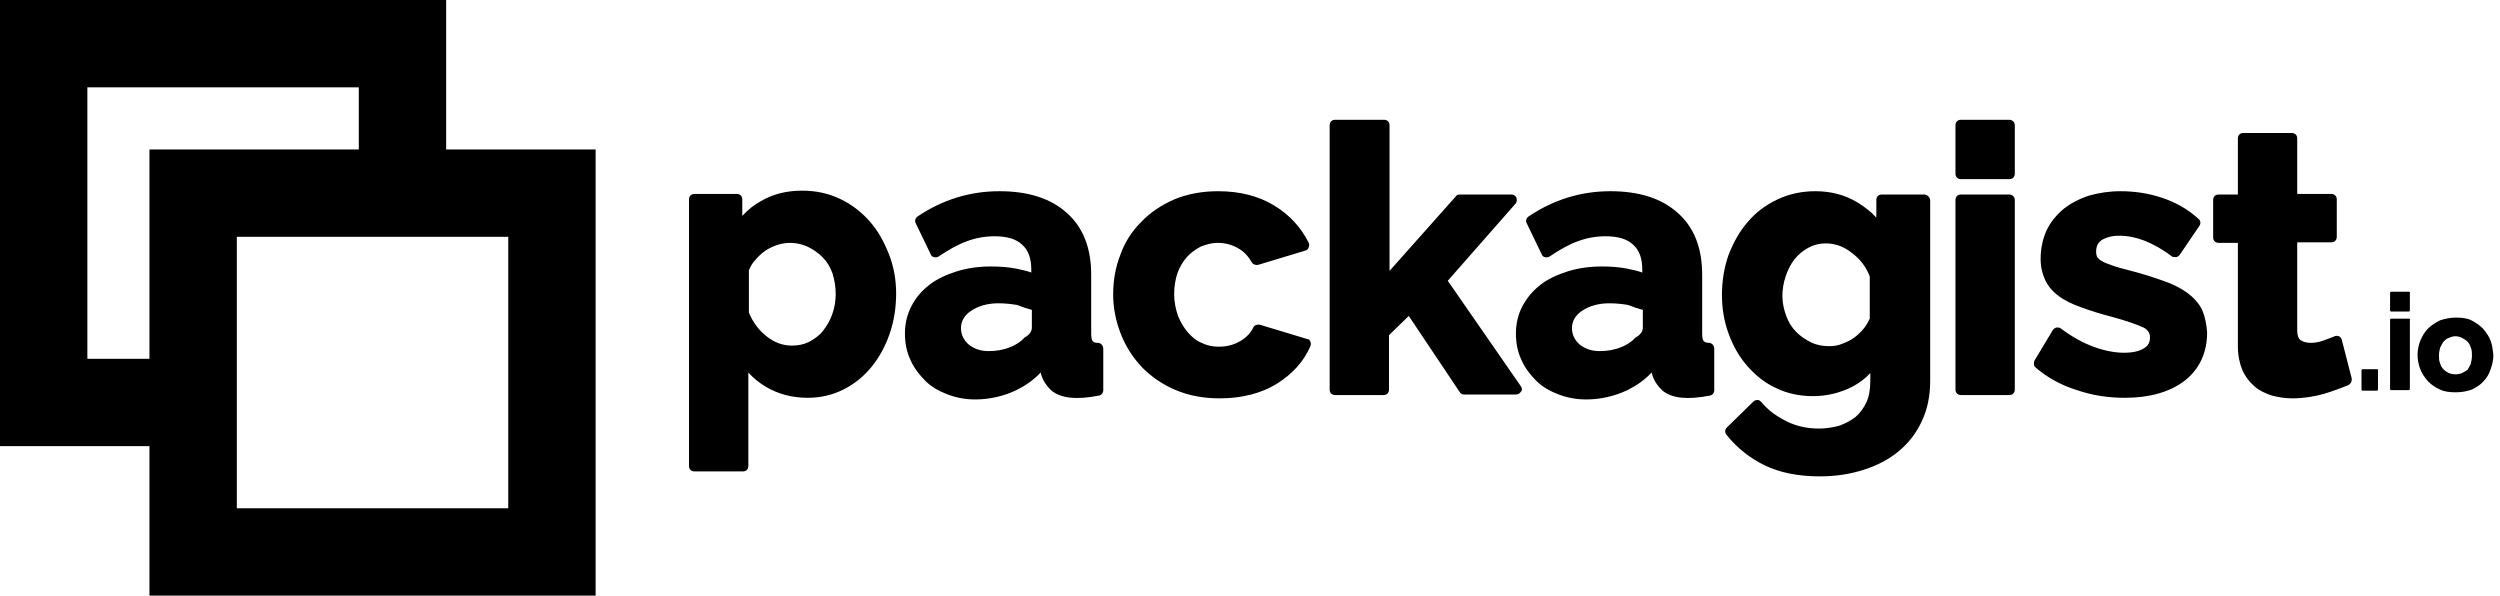 <svg width="100%" height="100%" viewBox="0 0 369 88" version="1.1" xmlns="http://www.w3.org/2000/svg" xmlns:xlink="http://www.w3.org/1999/xlink" xml:space="preserve" style="fill-rule:evenodd;clip-rule:evenodd;stroke-linejoin:round;stroke-miterlimit:1.414;">
    <g transform="matrix(0.811,0,0,0.811,0,0)">
        <path d="M81.2,27.2L81.2,0L0,0L0,81.2C23.4,81.2 12.9,81.2 27.2,81.2L27.2,108.4C54.3,108.4 81.3,108.4 108.4,108.4L108.4,43.2L108.4,38.6L108.4,27.2L81.2,27.2ZM15.9,65.3L15.9,15.9L65.3,15.9L65.3,27.2L27.2,27.2L27.2,65.3L15.9,65.3L15.9,65.3ZM92.5,92.5L43.1,92.5L43.1,43.1L92.5,43.1L92.5,92.5Z"/>
    </g>
    <path d="M284.004,28.709C284.41,28.709 284.815,29.033 284.896,29.52L284.896,56.201C284.896,58.39 284.491,60.418 283.68,62.121C282.869,63.905 281.734,65.365 280.274,66.581C278.814,67.798 277.111,68.69 275.084,69.339C273.056,69.987 270.948,70.312 268.596,70.312C265.352,70.312 262.676,69.744 260.486,68.69C258.296,67.636 256.35,66.095 254.809,64.148C254.566,63.824 254.566,63.418 254.89,63.094L258.783,59.282C258.945,59.12 259.188,59.039 259.432,59.039C259.675,59.039 259.837,59.201 259.999,59.364C260.973,60.58 262.27,61.472 263.73,62.202C265.19,62.932 266.812,63.256 268.515,63.256C269.488,63.256 270.461,63.094 271.434,62.851C272.326,62.526 273.137,62.121 273.867,61.553C274.516,60.986 275.084,60.256 275.489,59.364C275.895,58.471 276.057,57.417 276.057,56.201L276.057,55.065C275.327,55.876 274.435,56.525 273.381,57.093C271.596,57.985 269.65,58.471 267.623,58.471C265.595,58.471 263.73,58.066 262.108,57.255C260.486,56.525 259.107,55.39 257.891,54.011C256.674,52.632 255.782,51.01 255.134,49.226C254.485,47.442 254.16,45.577 254.16,43.549C254.16,41.441 254.485,39.495 255.134,37.629C255.863,35.764 256.756,34.142 257.972,32.763C259.188,31.304 260.648,30.249 262.351,29.438C264.054,28.628 265.92,28.222 267.947,28.222C270.299,28.222 272.326,28.79 274.11,29.844C275.165,30.493 276.138,31.223 276.949,32.115L276.949,29.52C276.949,29.033 277.273,28.709 277.76,28.709L284.004,28.709ZM108.752,28.628C109.239,28.628 109.563,28.952 109.563,29.438L109.563,31.871C110.374,30.979 111.266,30.249 112.32,29.682C114.105,28.628 116.132,28.141 118.403,28.141C120.43,28.141 122.295,28.546 123.998,29.357C125.702,30.168 127.161,31.304 128.378,32.682C129.594,34.061 130.486,35.683 131.216,37.548C131.946,39.414 132.27,41.36 132.27,43.306C132.27,45.415 131.946,47.442 131.297,49.307C130.648,51.173 129.756,52.795 128.621,54.173C127.486,55.552 126.107,56.687 124.485,57.498C122.863,58.309 121.079,58.715 119.214,58.715C116.862,58.715 114.834,58.147 113.05,57.093C112.077,56.525 111.185,55.795 110.455,54.984L110.455,68.771C110.455,69.257 110.131,69.582 109.644,69.582L102.508,69.582C102.021,69.582 101.697,69.257 101.697,68.771L101.697,29.438C101.697,28.952 102.021,28.628 102.508,28.628L108.752,28.628ZM162.033,50.605C161.709,50.605 161.385,50.524 161.303,50.362C161.222,50.281 161.06,50.037 161.06,49.307L161.06,40.549C161.06,36.575 159.844,33.493 157.411,31.385C155.059,29.276 151.734,28.222 147.517,28.222C143.219,28.222 139.164,29.438 135.433,31.953C135.109,32.196 134.947,32.601 135.19,33.007L137.38,37.548C137.461,37.792 137.704,37.954 137.866,37.954C138.109,38.035 138.353,37.954 138.515,37.873C139.975,36.899 141.353,36.089 142.732,35.602C144.03,35.115 145.408,34.872 146.787,34.872C148.652,34.872 150.031,35.278 150.923,36.17C151.815,36.981 152.22,38.197 152.22,39.819L152.22,40.224C151.572,39.981 150.761,39.819 150.031,39.657C148.814,39.414 147.517,39.332 146.219,39.332C144.435,39.332 142.732,39.576 141.191,40.062C139.65,40.549 138.272,41.198 137.217,42.009C136.082,42.901 135.19,43.874 134.541,45.171C133.892,46.388 133.568,47.767 133.568,49.226C133.568,50.605 133.811,51.903 134.379,53.119C134.866,54.254 135.677,55.309 136.569,56.201C137.461,57.093 138.596,57.742 139.894,58.228C141.191,58.715 142.489,58.958 143.949,58.958C146.057,58.958 148.166,58.471 150.031,57.579C151.328,56.931 152.545,56.12 153.599,54.984C153.842,56.039 154.41,56.931 155.221,57.661C156.6,58.796 158.871,59.039 162.196,58.39C162.601,58.309 162.844,57.985 162.844,57.579L162.844,51.497C162.844,50.929 162.439,50.605 162.033,50.605ZM252.214,50.605C251.971,50.605 251.646,50.524 251.484,50.362C251.403,50.281 251.241,50.037 251.241,49.307L251.241,40.549C251.241,36.575 250.024,33.493 247.591,31.385C245.24,29.276 241.915,28.222 237.698,28.222C233.399,28.222 229.344,29.438 225.614,31.953C225.29,32.196 225.127,32.601 225.371,33.007L227.56,37.548C227.641,37.792 227.885,37.954 228.047,37.954C228.29,38.035 228.533,37.954 228.696,37.873C230.155,36.899 231.534,36.089 232.913,35.602C234.21,35.115 235.589,34.872 236.968,34.872C238.833,34.872 240.212,35.278 241.104,36.17C241.996,36.981 242.401,38.197 242.401,39.819L242.401,40.224C241.752,39.981 240.941,39.819 240.212,39.657C238.995,39.414 237.698,39.332 236.4,39.332C234.616,39.332 232.913,39.576 231.372,40.062C229.831,40.549 228.452,41.198 227.398,42.009C226.263,42.901 225.371,43.955 224.722,45.171C224.073,46.388 223.749,47.767 223.749,49.226C223.749,50.605 223.992,51.903 224.56,53.119C225.046,54.254 225.857,55.309 226.749,56.201C227.641,57.093 228.777,57.742 230.074,58.228C231.372,58.715 232.669,58.958 234.129,58.958C236.238,58.958 238.346,58.471 240.212,57.579C241.509,56.931 242.726,56.12 243.78,54.984C244.023,56.039 244.591,56.931 245.402,57.661C246.78,58.796 249.051,59.039 252.376,58.39C252.782,58.309 253.025,57.985 253.025,57.579L253.025,51.497C253.025,50.929 252.62,50.605 252.214,50.605ZM338.259,19.626C338.745,19.626 339.07,19.95 339.07,20.437L339.07,28.628L344.098,28.628C344.584,28.628 344.909,28.952 344.909,29.438L344.909,34.953C344.909,35.44 344.584,35.764 344.098,35.764L339.07,35.764L339.07,48.74C339.07,49.47 339.232,49.956 339.556,50.2C340.367,50.767 341.746,50.686 342.881,50.281C343.611,50.037 344.179,49.794 344.584,49.632C344.747,49.551 344.99,49.551 345.233,49.632C345.395,49.713 345.558,49.875 345.639,50.118L347.098,55.795C347.18,56.201 347.017,56.606 346.612,56.85C345.558,57.255 344.341,57.742 342.962,58.147C341.503,58.553 339.962,58.796 338.34,58.796C337.286,58.796 336.312,58.634 335.339,58.39C334.366,58.066 333.474,57.661 332.744,57.012C332.014,56.363 331.365,55.552 330.96,54.579C330.554,53.606 330.311,52.47 330.311,51.092L330.311,35.845L327.473,35.845C326.986,35.845 326.662,35.521 326.662,35.034L326.662,29.52C326.662,29.033 326.986,28.709 327.473,28.709L330.311,28.709L330.311,20.437C330.311,19.95 330.636,19.626 331.122,19.626L338.259,19.626ZM193.418,50.443C193.337,50.2 193.175,50.037 192.932,50.037L185.957,47.929C185.552,47.848 185.146,48.01 184.984,48.334C184.66,49.064 184.011,49.794 183.038,50.362C182.064,50.929 181.01,51.173 179.875,51.173C178.983,51.173 178.172,51.01 177.361,50.605C176.55,50.281 175.901,49.713 175.333,49.064C174.766,48.415 174.279,47.604 173.874,46.631C173.549,45.658 173.306,44.604 173.306,43.468C173.306,42.333 173.468,41.279 173.792,40.306C174.117,39.414 174.603,38.603 175.171,37.954C175.739,37.305 176.469,36.818 177.199,36.413C178.01,36.089 178.821,35.845 179.713,35.845C180.767,35.845 181.74,36.089 182.632,36.575C183.524,37.062 184.173,37.71 184.741,38.684C184.903,39.008 185.308,39.17 185.714,39.089L192.688,36.981C192.932,36.899 193.094,36.737 193.175,36.494C193.256,36.251 193.256,36.007 193.175,35.845C192.039,33.574 190.336,31.709 188.066,30.331C185.795,28.952 183.038,28.222 179.794,28.222C177.442,28.222 175.252,28.628 173.306,29.438C171.441,30.249 169.738,31.385 168.44,32.763C167.061,34.142 166.007,35.764 165.358,37.629C164.628,39.495 164.304,41.441 164.304,43.468C164.304,45.496 164.71,47.442 165.439,49.307C166.169,51.173 167.224,52.795 168.602,54.254C169.981,55.633 171.603,56.768 173.549,57.579C175.496,58.39 177.604,58.796 180.037,58.796C183.281,58.796 186.119,58.066 188.39,56.687C190.742,55.228 192.445,53.362 193.418,51.092C193.499,50.848 193.499,50.605 193.418,50.443ZM325.04,45.739C324.553,44.766 323.823,43.955 322.85,43.225C321.958,42.576 320.742,41.928 319.282,41.441C317.903,40.954 316.2,40.387 314.254,39.9C313.281,39.657 312.389,39.414 311.74,39.17C311.091,38.927 310.604,38.765 310.199,38.521C309.875,38.359 309.712,38.116 309.55,37.954C309.469,37.792 309.388,37.467 309.388,37.143C309.388,36.089 309.875,35.683 310.199,35.44C310.848,35.034 311.74,34.791 312.794,34.791C314.011,34.791 315.227,35.034 316.525,35.521C317.741,36.007 319.12,36.737 320.498,37.792C320.661,37.954 320.904,37.954 321.147,37.954C321.39,37.954 321.553,37.792 321.715,37.629L324.634,33.331C324.878,33.007 324.797,32.52 324.472,32.277C322.85,30.817 321.066,29.844 319.12,29.195C317.173,28.546 315.146,28.222 312.956,28.222C311.334,28.222 309.793,28.465 308.334,28.871C306.874,29.357 305.657,30.006 304.603,30.817C303.549,31.709 302.657,32.763 302.089,33.98C301.521,35.196 301.197,36.656 301.197,38.197C301.197,39.414 301.44,40.387 301.846,41.279C302.251,42.171 302.9,42.982 303.792,43.631C304.603,44.279 305.739,44.847 307.117,45.334C308.415,45.82 309.956,46.307 311.821,46.793C313.929,47.361 315.47,47.929 316.362,48.334C317.011,48.659 317.336,49.145 317.336,49.794C317.336,50.524 317.092,51.01 316.443,51.416C315.795,51.821 314.821,52.065 313.524,52.065C312.064,52.065 310.523,51.74 308.982,51.173C307.442,50.605 305.82,49.713 304.198,48.496C304.035,48.334 303.792,48.334 303.549,48.334C303.306,48.415 303.143,48.496 302.981,48.74L300.305,53.2C300.143,53.525 300.143,54.011 300.467,54.254C302.17,55.714 304.198,56.85 306.55,57.579C308.901,58.39 311.253,58.715 313.686,58.715C317.336,58.715 320.336,57.823 322.445,56.201C324.634,54.498 325.77,52.065 325.77,49.064C325.689,47.848 325.445,46.712 325.04,45.739ZM296.575,28.709C296.98,28.709 297.385,29.033 297.385,29.52L297.385,57.498C297.385,57.985 297.061,58.309 296.575,58.309L289.438,58.309C288.951,58.309 288.627,57.985 288.627,57.498L288.627,29.52C288.627,29.033 288.951,28.709 289.438,28.709L296.575,28.709ZM204.285,17.679C204.772,17.679 205.096,18.004 205.096,18.49L205.096,39.981L214.909,28.952C214.99,28.79 215.233,28.709 215.477,28.709L223.1,28.709C223.424,28.709 223.668,28.871 223.83,29.195C223.911,29.52 223.911,29.844 223.668,30.087L213.693,41.441L224.479,57.012C224.641,57.255 224.722,57.579 224.479,57.823C224.316,58.066 224.073,58.228 223.749,58.228L216.126,58.228C215.882,58.228 215.639,58.147 215.477,57.904L207.935,46.631L205.015,49.47L205.015,57.498C205.015,57.985 204.691,58.309 204.204,58.309L197.068,58.309C196.581,58.309 196.257,57.985 196.257,57.498L196.257,18.49C196.257,18.004 196.581,17.679 197.068,17.679L204.285,17.679ZM367.616,50.281C367.373,49.632 366.967,49.064 366.481,48.496C365.994,48.01 365.426,47.604 364.778,47.28C364.129,46.956 363.318,46.875 362.507,46.875C361.696,46.875 360.885,47.037 360.155,47.28C359.506,47.604 358.858,48.01 358.371,48.496C357.884,48.983 357.56,49.551 357.236,50.281C356.992,50.929 356.83,51.659 356.83,52.389C356.83,53.119 356.992,53.849 357.236,54.498C357.479,55.146 357.884,55.714 358.371,56.282C358.858,56.768 359.425,57.174 360.155,57.498C360.804,57.823 361.615,57.904 362.507,57.904C363.399,57.904 364.129,57.742 364.859,57.498C365.508,57.174 366.156,56.768 366.562,56.282C367.048,55.795 367.373,55.228 367.616,54.498C367.859,53.849 368.022,53.119 368.022,52.389C367.941,51.659 367.859,50.929 367.616,50.281ZM350.829,54.498C350.991,54.498 351.072,54.579 350.991,54.66L350.991,57.498C350.991,57.579 350.91,57.66 350.829,57.661L348.72,57.661C348.639,57.661 348.558,57.579 348.558,57.498L348.558,54.66C348.558,54.579 348.639,54.498 348.72,54.498L350.829,54.498ZM355.533,47.037C355.695,47.037 355.776,47.118 355.695,47.28L355.695,57.417C355.695,57.498 355.614,57.579 355.533,57.579L352.937,57.579C352.856,57.579 352.775,57.498 352.775,57.417L352.775,47.199C352.775,47.118 352.856,47.037 352.937,47.037L355.533,47.037ZM363.399,55.065C362.831,55.309 362.02,55.309 361.453,55.065C361.128,54.903 360.885,54.741 360.642,54.498C360.398,54.254 360.236,53.93 360.155,53.606C359.993,53.281 359.993,52.876 359.993,52.47C359.993,52.065 360.074,51.659 360.155,51.335C360.317,51.01 360.48,50.686 360.642,50.443C360.885,50.2 361.128,49.956 361.453,49.875C361.777,49.713 362.101,49.632 362.426,49.632C362.75,49.632 363.075,49.713 363.399,49.875C363.723,50.037 363.967,50.2 364.21,50.443C364.453,50.686 364.616,51.01 364.697,51.335C364.859,51.659 364.859,52.065 364.859,52.47C364.859,52.876 364.778,53.281 364.697,53.687C364.534,54.011 364.372,54.335 364.21,54.579C363.967,54.741 363.723,54.903 363.399,55.065ZM152.302,45.739L152.302,48.334C152.302,48.821 152.058,49.307 151.41,49.713C151.328,49.713 151.328,49.794 151.247,49.794C150.761,50.362 149.95,50.929 149.058,51.254C148.085,51.659 147.03,51.821 145.895,51.821C144.759,51.821 143.786,51.497 142.975,50.848C142.245,50.2 141.84,49.389 141.84,48.415C141.84,47.442 142.327,46.55 143.3,45.901C144.354,45.171 145.733,44.766 147.355,44.766C148.247,44.766 149.139,44.847 150.112,45.009C150.923,45.334 151.653,45.577 152.302,45.739ZM242.482,45.739L242.482,48.334C242.482,48.821 242.239,49.307 241.59,49.713C241.509,49.713 241.509,49.794 241.428,49.794C240.941,50.362 240.13,50.929 239.238,51.254C238.265,51.659 237.211,51.821 236.076,51.821C234.94,51.821 233.967,51.497 233.156,50.848C232.426,50.2 232.021,49.389 232.021,48.415C232.021,47.442 232.507,46.55 233.48,45.901C234.535,45.171 235.913,44.766 237.535,44.766C238.427,44.766 239.319,44.847 240.293,45.009C241.104,45.334 241.834,45.577 242.482,45.739ZM269.974,51.092C269.001,51.092 268.109,50.929 267.298,50.524C266.487,50.118 265.757,49.632 265.109,48.983C264.46,48.334 263.973,47.523 263.649,46.631C263.324,45.739 263.081,44.766 263.081,43.712C263.081,42.739 263.243,41.684 263.568,40.792C263.892,39.819 264.298,39.008 264.865,38.278C265.433,37.548 266.163,36.981 266.893,36.575C267.623,36.17 268.515,35.926 269.488,35.926C270.785,35.926 272.083,36.332 273.299,37.305C274.516,38.197 275.408,39.332 275.976,40.792L275.976,47.037C275.732,47.523 275.489,48.01 275.084,48.496C274.678,48.983 274.192,49.47 273.624,49.875C273.056,50.281 272.488,50.524 271.84,50.767C271.272,51.01 270.623,51.092 269.974,51.092ZM123.35,43.387C123.35,44.36 123.187,45.415 122.863,46.307C122.539,47.28 122.052,48.091 121.484,48.821C120.917,49.551 120.187,50.037 119.457,50.443C118.646,50.848 117.835,51.01 116.862,51.01C115.483,51.01 114.267,50.524 113.131,49.632C111.996,48.74 111.104,47.523 110.536,46.145L110.536,39.9C110.78,39.332 111.023,38.846 111.428,38.44C111.834,37.954 112.32,37.467 112.888,37.062C113.456,36.656 114.023,36.413 114.672,36.17C116.375,35.602 117.916,35.845 119.214,36.413C120.025,36.818 120.755,37.305 121.403,37.954C122.052,38.603 122.539,39.414 122.863,40.306C123.187,41.36 123.35,42.333 123.35,43.387ZM355.533,43.063C355.695,43.063 355.776,43.144 355.695,43.225L355.695,45.82C355.695,45.901 355.614,45.982 355.533,45.982L352.937,45.982C352.856,45.982 352.775,45.901 352.775,45.82L352.775,43.225C352.775,43.144 352.856,43.063 352.937,43.063L355.533,43.063ZM296.575,17.679C296.98,17.679 297.385,18.004 297.385,18.49L297.385,25.627C297.385,26.113 297.061,26.438 296.575,26.438L289.438,26.438C288.951,26.438 288.627,26.113 288.627,25.627L288.627,18.49C288.627,18.004 288.951,17.679 289.438,17.679L296.575,17.679Z"/>
</svg>
